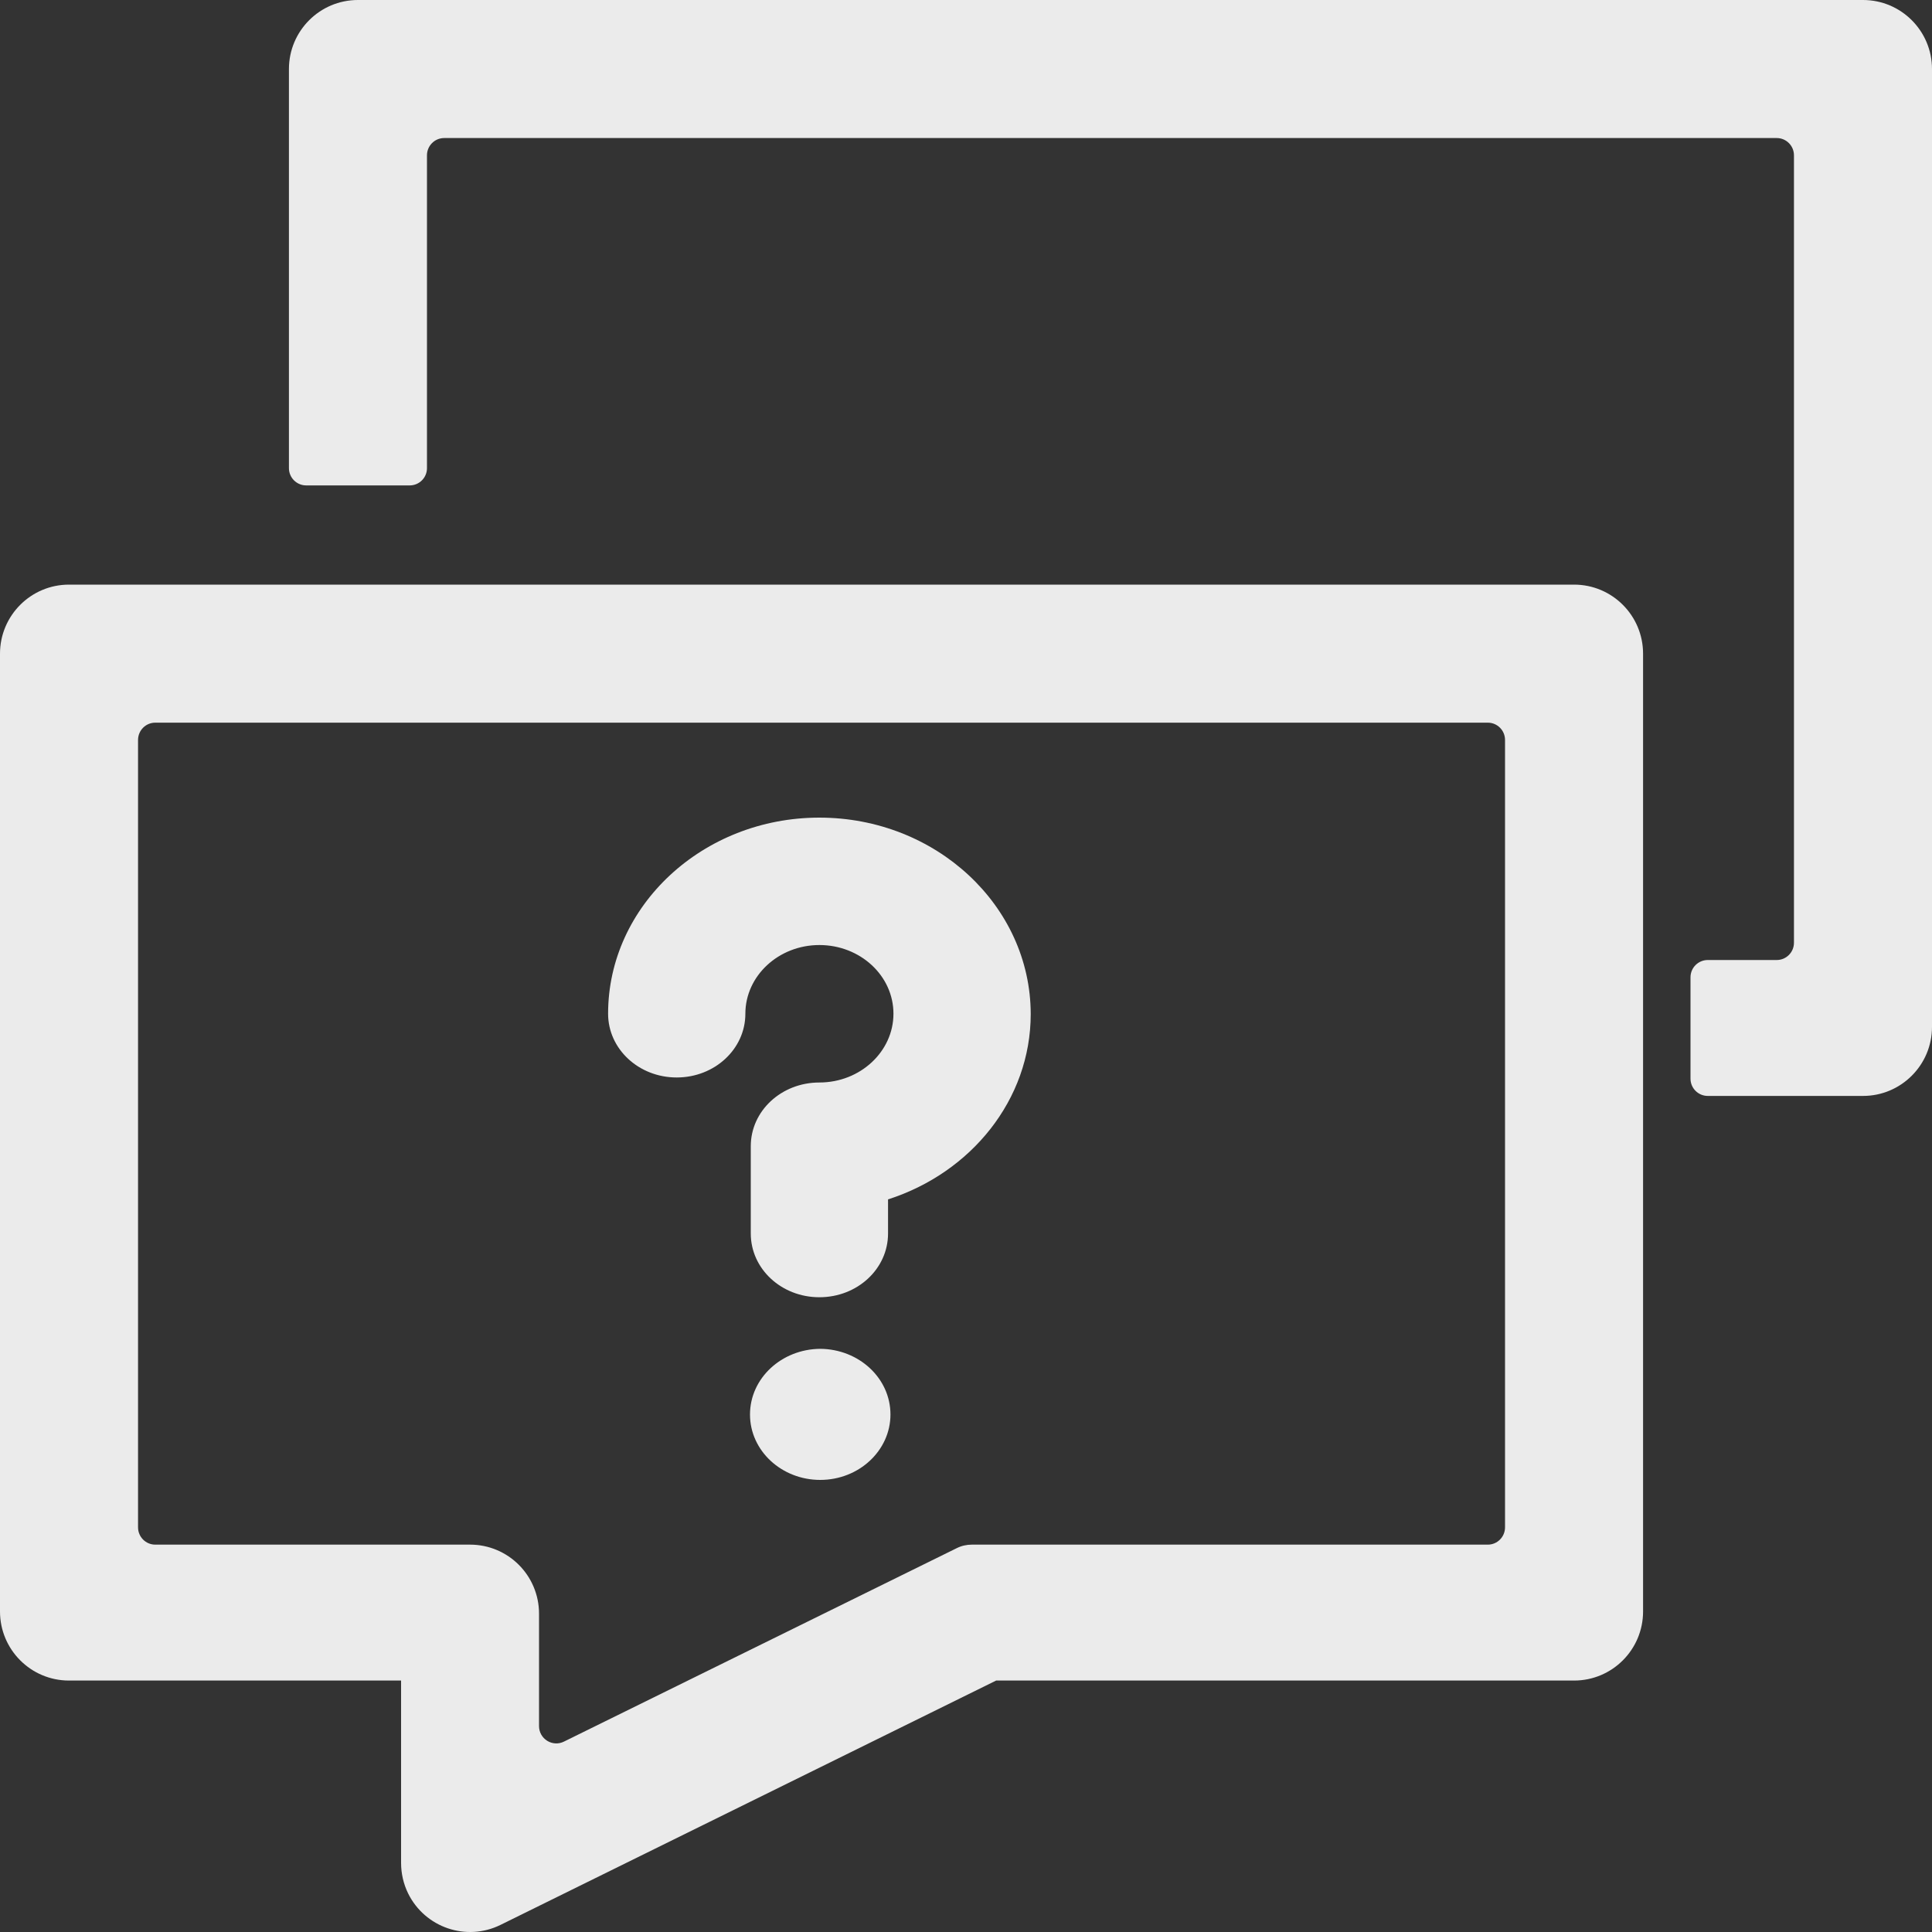 <?xml version="1.0" encoding="UTF-8"?>
<svg width="20px" height="20px" viewBox="0 0 20 20" version="1.1" xmlns="http://www.w3.org/2000/svg" xmlns:xlink="http://www.w3.org/1999/xlink">
    <rect x="0" y="0" width="20" height="20" fill="#333333" stroke="none"/>
    <title>wenda</title>
    <g id="控制台" stroke="none" stroke-width="1" fill="none" fill-rule="evenodd" fill-opacity="0.9">
        <g transform="translate(-1191, -26)" fill="#FFFFFF" fill-rule="nonzero" id="顶部栏">
            <g transform="translate(-1, 0)">
                <g id="wenda" transform="translate(1192, 26)">
                    <path d="M0.714,6.052 L16.295,6.052 C16.689,6.052 17.009,6.372 17.009,6.767 L17.009,16.682 C17.009,17.077 16.689,17.397 16.295,17.397 L10.312,17.397 L5.182,19.926 C4.828,20.101 4.4,19.955 4.225,19.601 C4.177,19.503 4.152,19.395 4.152,19.285 L4.152,17.397 L0.714,17.397 C0.32,17.397 0,17.077 0,16.682 L0,6.767 C0,6.372 0.32,6.052 0.714,6.052 Z M1.607,7.481 C1.509,7.481 1.429,7.561 1.429,7.66 L1.429,15.811 C1.429,15.91 1.509,15.99 1.607,15.99 L4.866,15.99 C5.261,15.99 5.58,16.31 5.58,16.705 L5.58,17.869 C5.58,17.931 5.612,17.988 5.665,18.021 C5.717,18.053 5.782,18.057 5.838,18.029 L9.903,16.027 C9.952,16.002 10.006,15.99 10.061,15.99 L15.402,15.99 C15.5,15.99 15.58,15.91 15.58,15.811 L15.58,7.66 C15.58,7.561 15.5,7.481 15.402,7.481 L1.607,7.481 Z M8.482,8.464 C9.688,8.464 10.668,9.375 10.67,10.497 C10.67,11.385 10.051,12.141 9.193,12.416 L9.193,12.769 C9.193,13.135 8.876,13.429 8.482,13.429 C8.089,13.429 7.772,13.135 7.772,12.769 L7.772,11.865 C7.772,11.5 8.089,11.206 8.482,11.206 C8.906,11.206 9.249,10.885 9.249,10.494 C9.249,10.101 8.906,9.783 8.482,9.783 C8.059,9.783 7.716,10.103 7.716,10.494 C7.716,10.859 7.399,11.154 7.005,11.154 C6.612,11.154 6.295,10.859 6.295,10.494 C6.295,9.375 7.277,8.464 8.482,8.464 Z M7.764,14.643 C7.764,14.267 8.091,13.966 8.491,13.963 C8.892,13.966 9.218,14.267 9.218,14.643 C9.218,15.016 8.892,15.32 8.491,15.32 C8.091,15.32 7.764,15.018 7.764,14.643 L7.764,14.643 Z M17.5,11.166 L17.5,10.117 C17.5,10.018 17.58,9.938 17.679,9.938 L18.393,9.938 C18.491,9.938 18.571,9.858 18.571,9.759 L18.571,1.608 C18.571,1.509 18.491,1.429 18.393,1.429 L4.598,1.429 C4.5,1.429 4.42,1.509 4.42,1.608 L4.42,4.846 C4.42,4.945 4.34,5.025 4.241,5.025 L3.17,5.025 C3.071,5.025 2.991,4.945 2.991,4.846 L2.991,0.715 C2.991,0.32 3.311,0 3.705,0 L19.286,0 C19.68,0 20,0.32 20,0.715 L20,10.63 C20,11.025 19.68,11.345 19.286,11.345 L17.679,11.345 C17.58,11.345 17.5,11.265 17.5,11.166 Z" id="形状"></path>
                </g>
            </g>
        </g>
    </g>
</svg>